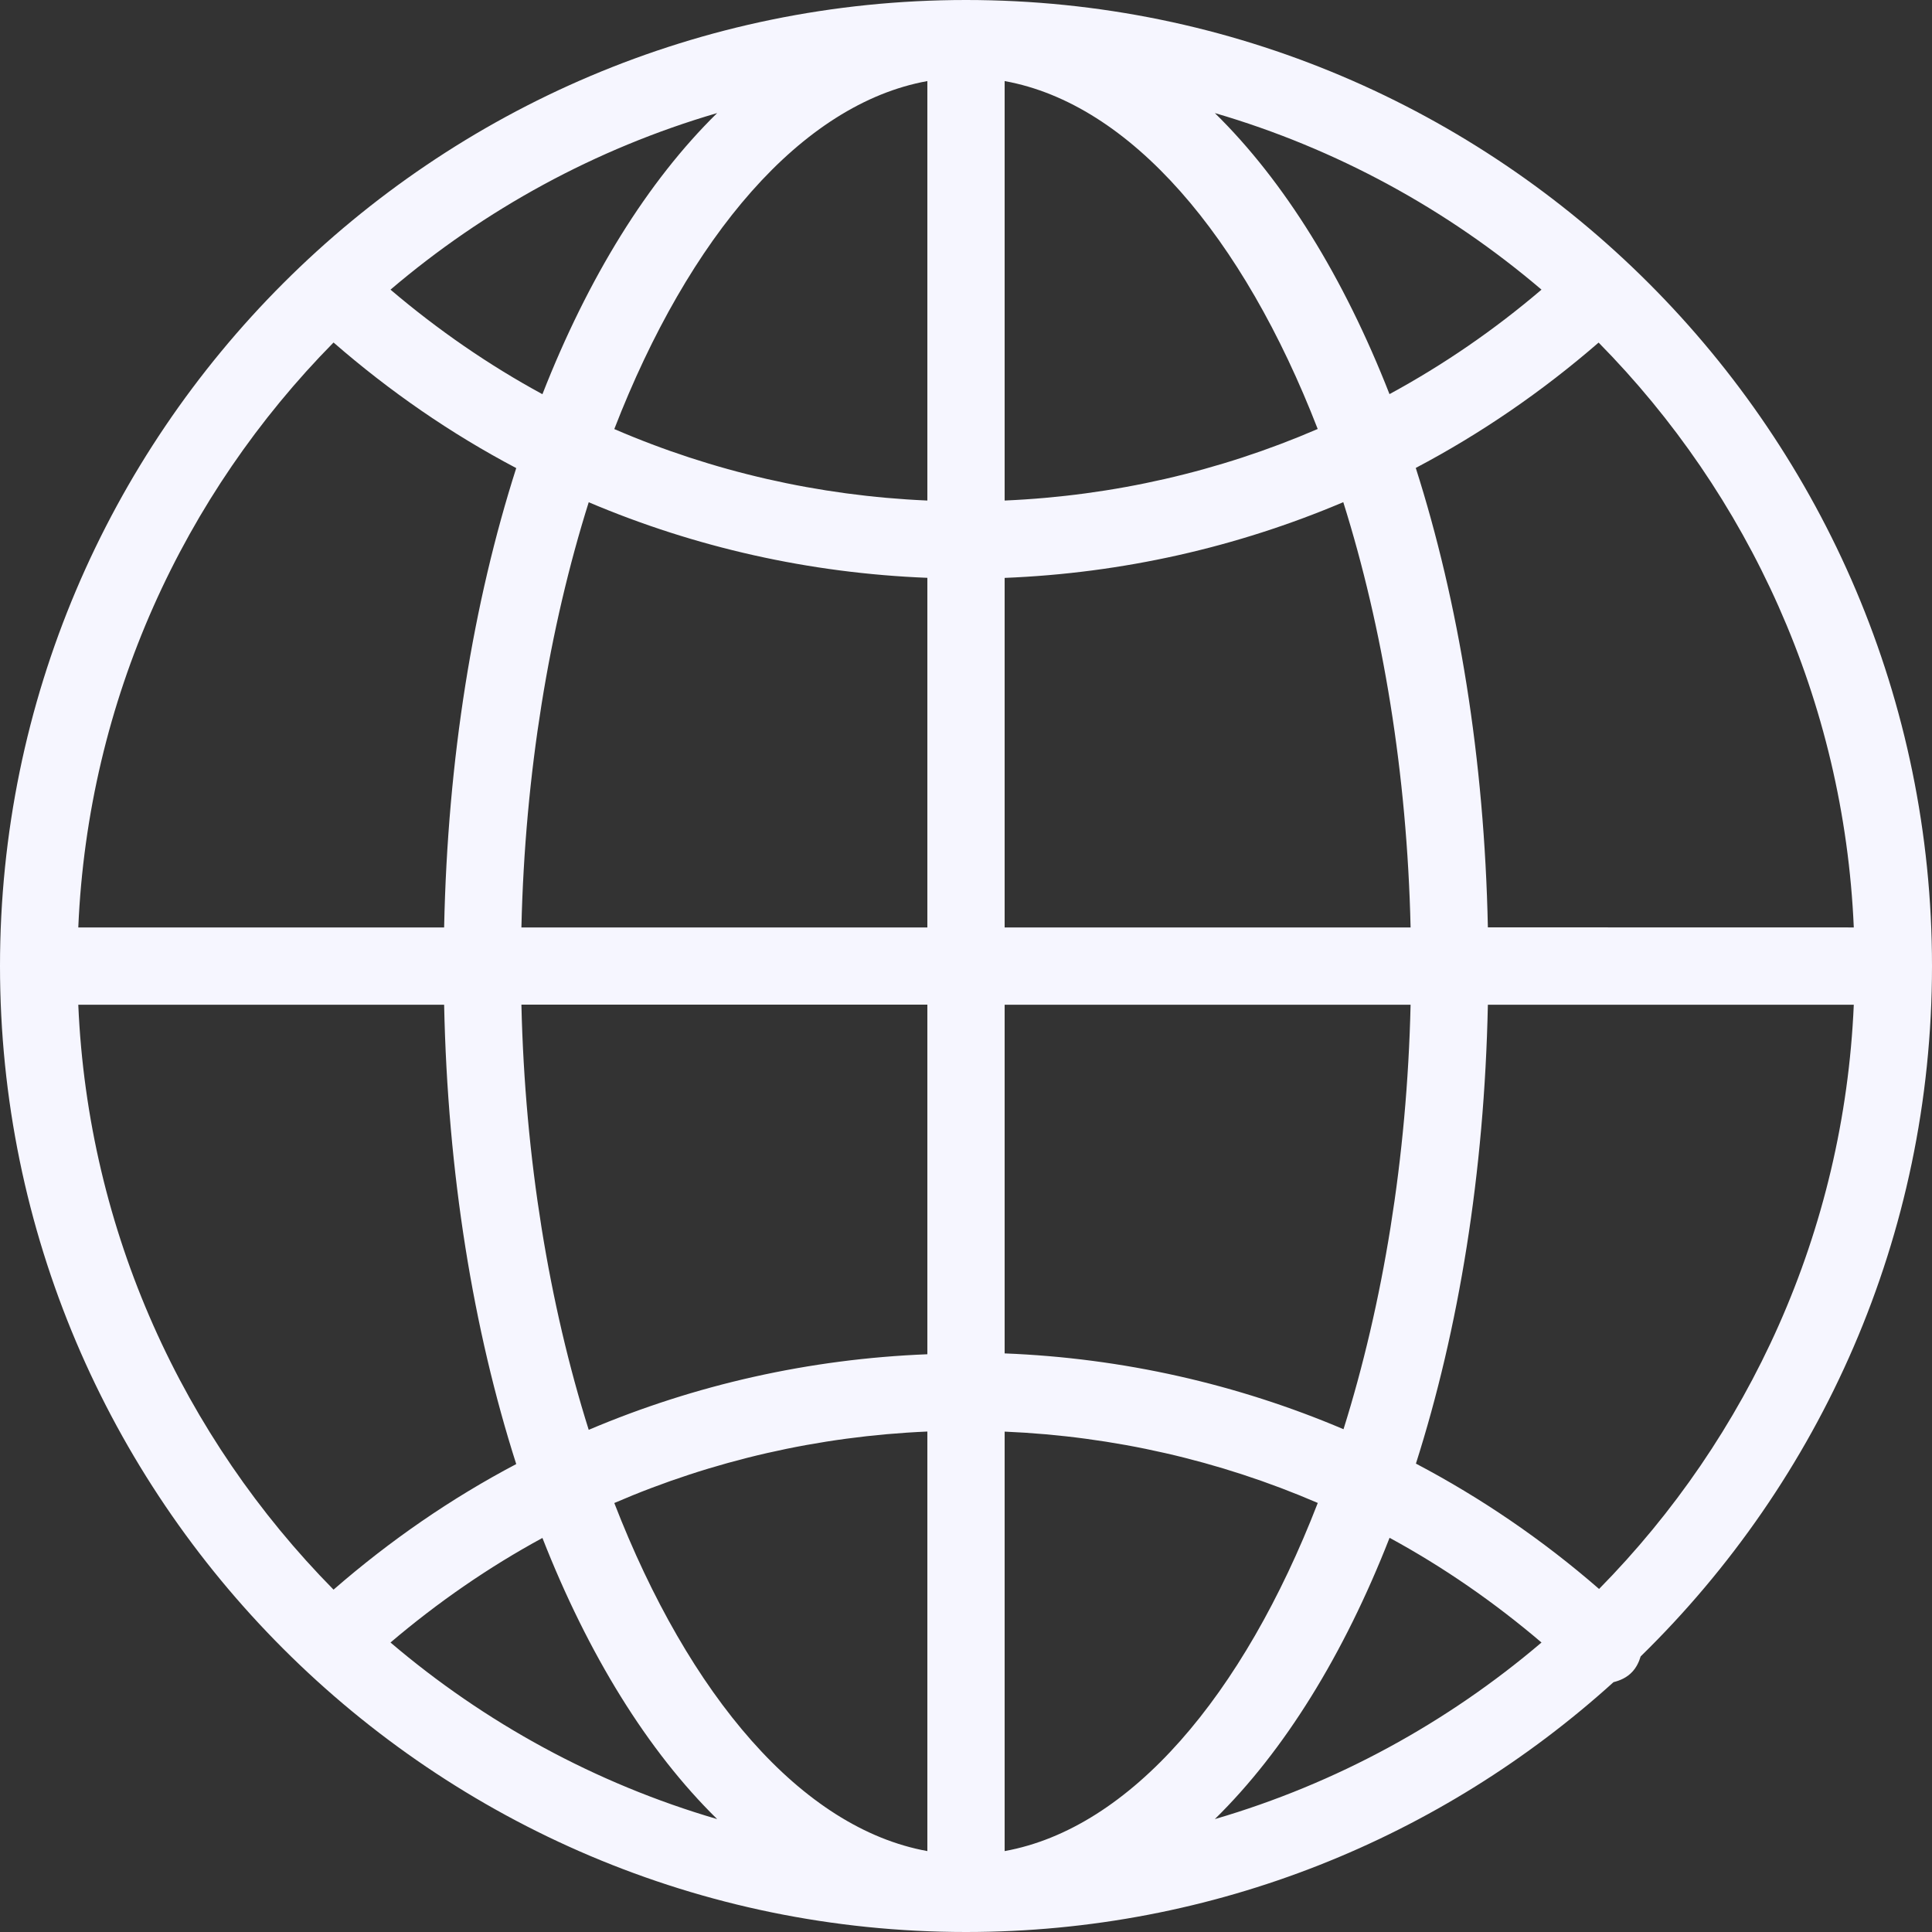 <svg width="25" height="25" viewBox="0 0 25 25" fill="none" xmlns="http://www.w3.org/2000/svg">
<rect x="0" y="0" width="25" height="25" fill="#333333" stroke="none"/>
<path d="M12.5 0C5.607 0 0 5.608 0 12.5C0 19.393 5.607 25 12.5 25C15.721 25 18.661 23.775 20.879 21.767C20.967 21.745 21.052 21.707 21.119 21.636C21.175 21.577 21.208 21.507 21.23 21.434C23.554 19.163 25 15.998 25 12.5C25 5.607 19.393 0 12.5 0L12.5 0ZM19.253 12C19.208 9.817 18.875 7.794 18.32 6.055C19.162 5.611 19.955 5.067 20.686 4.433C22.624 6.399 23.861 9.058 23.988 12.001L19.253 12ZM17.051 5.551C15.777 6.101 14.409 6.416 13 6.477V1.049C14.628 1.344 16.085 3.059 17.051 5.551V5.551ZM12 1.049V6.477C10.59 6.416 9.222 6.102 7.949 5.552C8.915 3.059 10.372 1.344 12 1.049V1.049ZM12 7.477V12.001H6.747C6.793 10.005 7.107 8.124 7.618 6.499C8.996 7.084 10.476 7.417 12 7.477V7.477ZM12 13V17.524C10.476 17.584 8.996 17.917 7.618 18.502C7.107 16.878 6.793 14.996 6.747 13H12ZM12 18.524V23.953C10.372 23.658 8.915 21.942 7.949 19.449C9.222 18.899 10.59 18.585 12 18.524V18.524ZM13 23.953V18.525C14.411 18.585 15.779 18.899 17.052 19.448C16.086 21.942 14.628 23.658 13 23.953V23.953ZM13 17.513V13.001H18.253C18.207 14.993 17.894 16.871 17.385 18.494C16.007 17.909 14.526 17.573 13 17.513V17.513ZM13 12.001V7.478C14.523 7.417 16.003 7.083 17.382 6.498C17.893 8.123 18.207 10.005 18.253 12.001L13 12.001ZM19.947 3.748C19.335 4.27 18.677 4.722 17.98 5.1C17.389 3.59 16.619 2.345 15.72 1.463C17.295 1.923 18.73 2.711 19.947 3.748V3.748ZM7.019 5.101C6.323 4.723 5.666 4.269 5.053 3.748C6.271 2.711 7.706 1.923 9.28 1.463C8.381 2.345 7.61 3.591 7.019 5.101H7.019ZM4.316 4.432C5.046 5.067 5.837 5.613 6.68 6.057C6.124 7.796 5.792 9.818 5.747 12.001H1.013C1.139 9.058 2.377 6.399 4.316 4.432V4.432ZM1.013 13.001H5.747C5.792 15.183 6.124 17.206 6.68 18.945C5.837 19.389 5.046 19.935 4.316 20.57C2.377 18.603 1.139 15.944 1.013 13.001V13.001ZM5.053 21.254C5.666 20.733 6.323 20.279 7.019 19.901C7.611 21.411 8.381 22.657 9.28 23.539C7.706 23.079 6.271 22.291 5.053 21.254H5.053ZM17.981 19.899C18.678 20.278 19.334 20.732 19.947 21.254C18.729 22.291 17.294 23.079 15.72 23.539C16.619 22.657 17.39 21.41 17.981 19.899ZM20.692 20.561C19.961 19.925 19.165 19.383 18.322 18.939C18.876 17.201 19.208 15.181 19.253 13.001H23.988C23.861 15.94 22.627 18.596 20.692 20.561V20.561Z" fill="#F6F6FF"/>
</svg>
